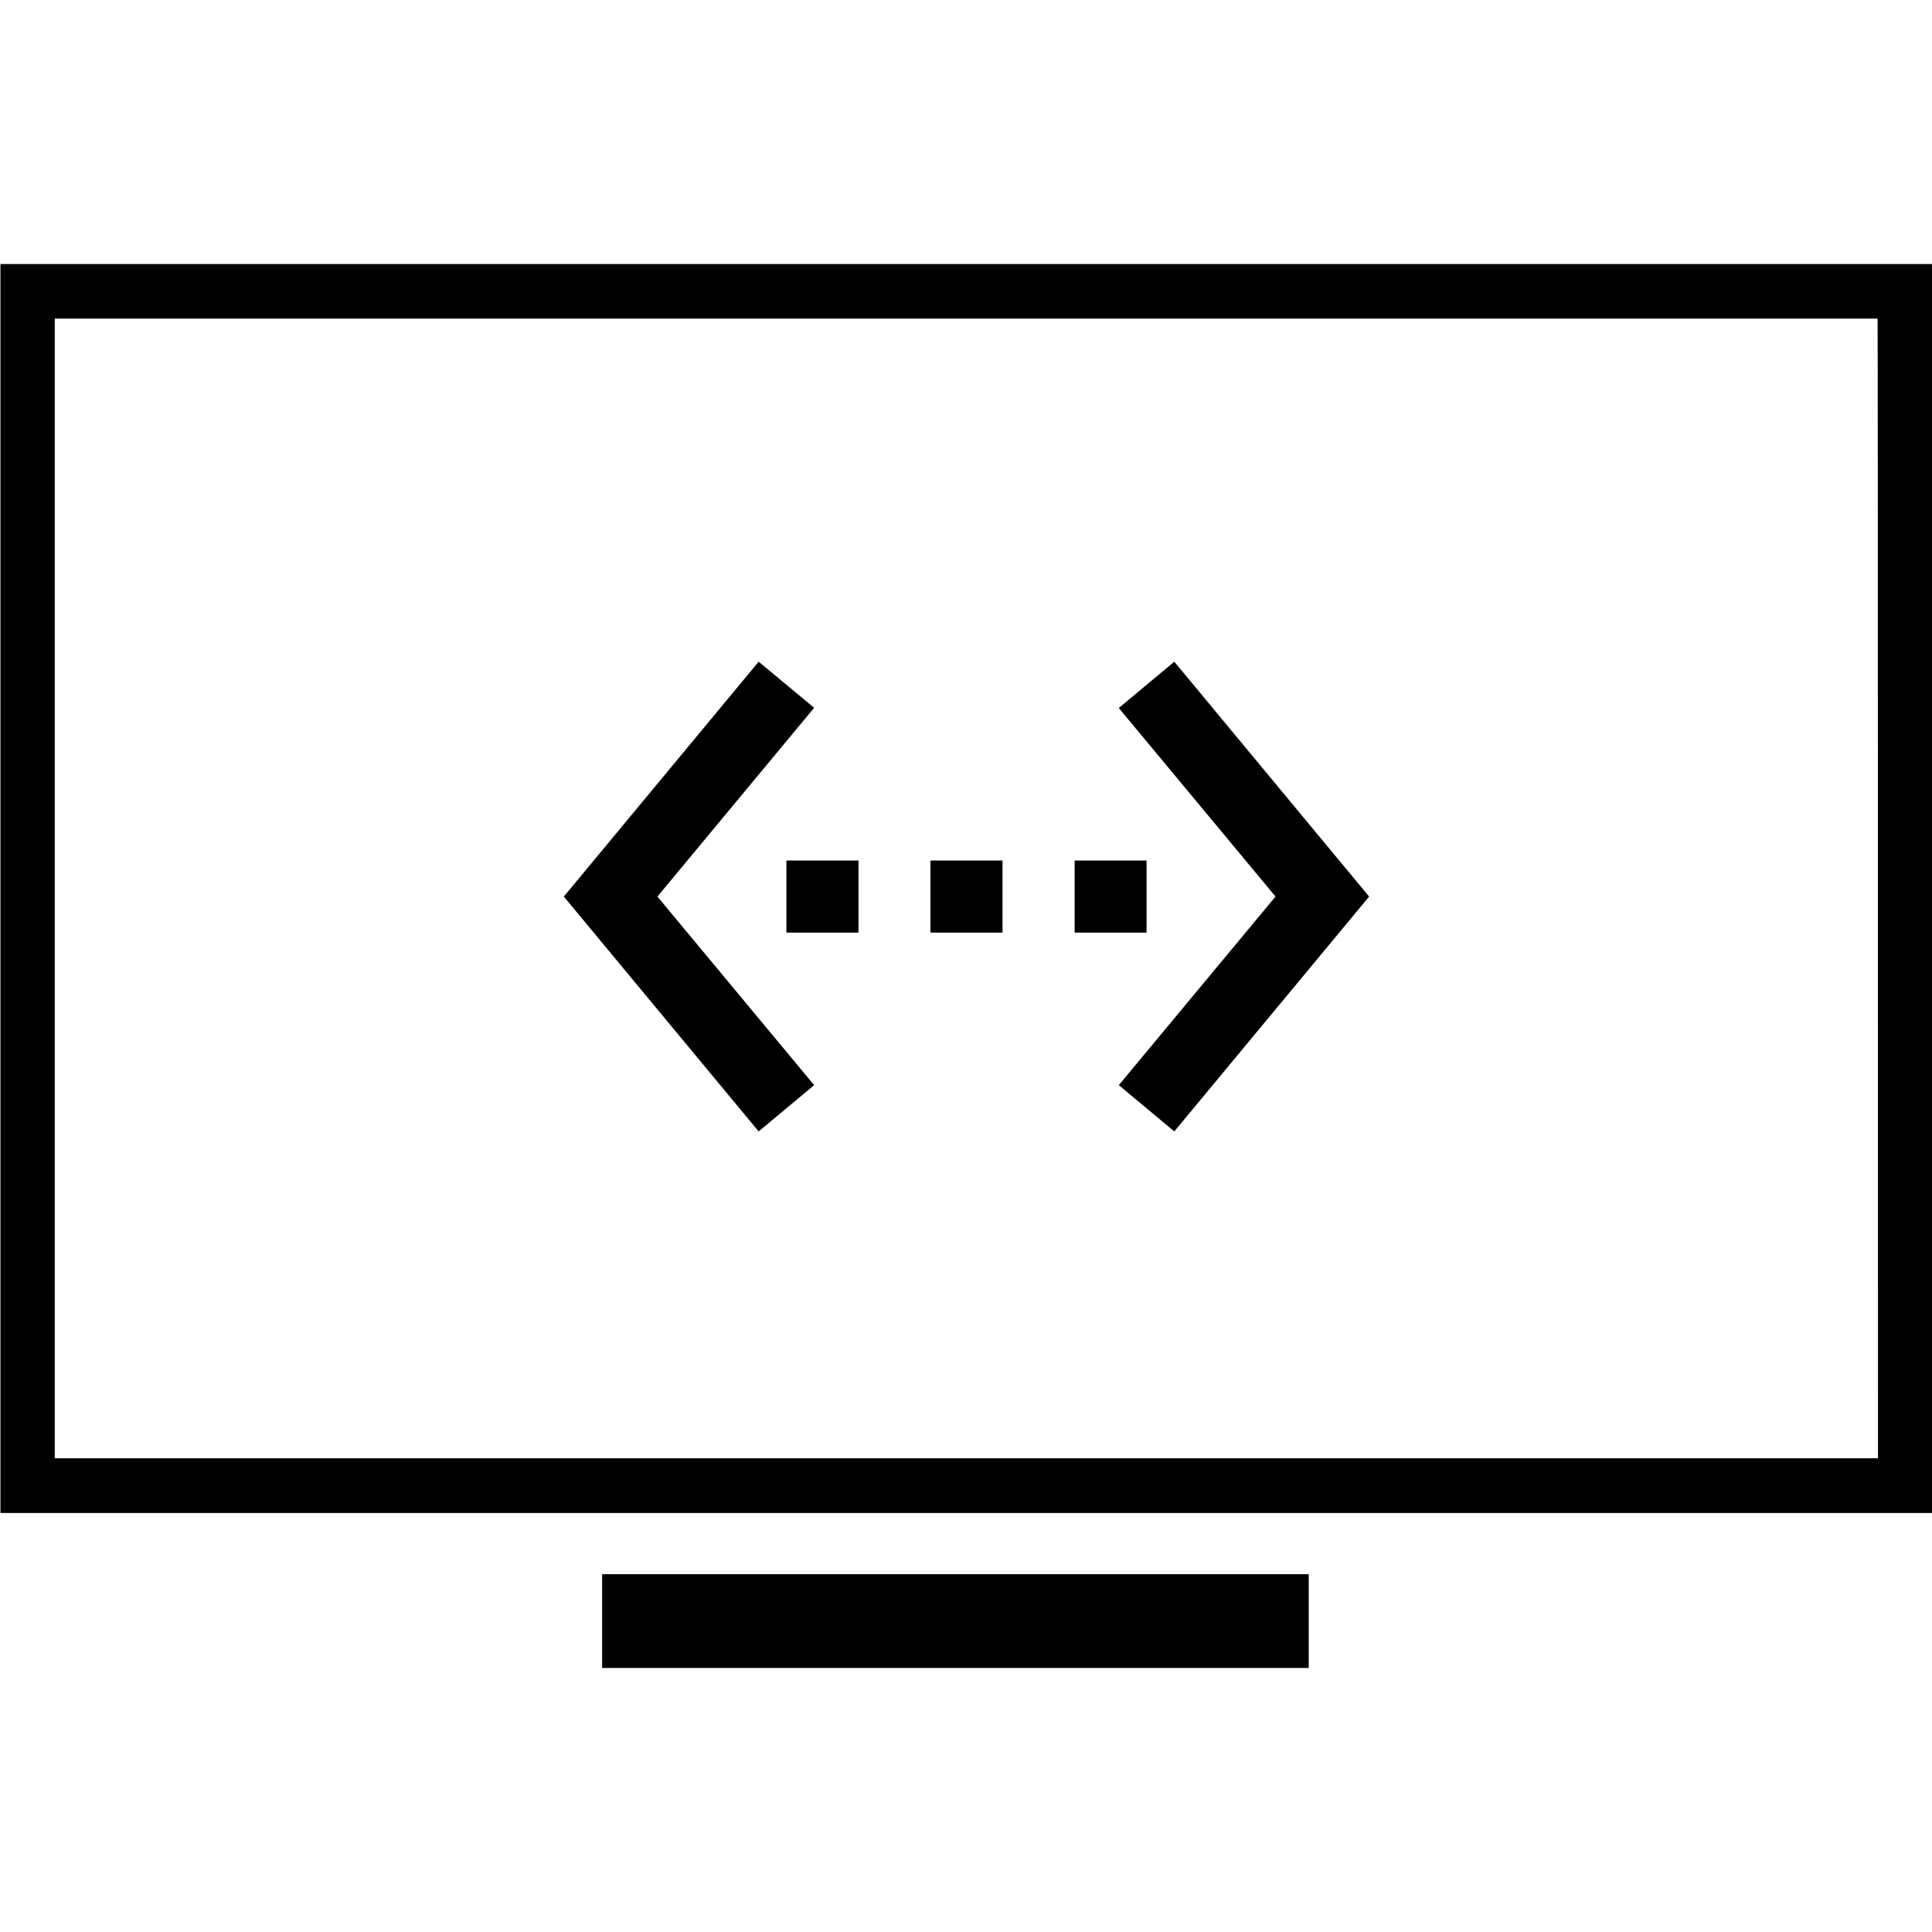 <svg xmlns="http://www.w3.org/2000/svg" fill-rule="evenodd" viewBox="0 0 96 96">
  <g transform="matrix(.971 0 0 1 -123.8 0)">
    <path fill="none" d="M127.52 0h98.88v96h-98.88z"/>
    <clipPath id="a">
      <path d="M127.52 0h98.88v96h-98.88z"/>
    </clipPath>
    <g clip-path="url(#a)">
      <path d="M194.47 82.88h-36.16v-4.66h36.16v4.66zm31.93-7.7h-98.88V13.12h98.88v62.06zm-2.8-59.35H130.3v56.63h93.3c0-.03 0-56.41-.02-56.63zm-54.44 19.34l-2.84-2.29-9.97 11.67 9.97 11.67 2.84-2.3-8.02-9.37 8.02-9.38zm18.43-2.29l-2.84 2.3 8.02 9.37-8.02 9.37 2.84 2.3 9.97-11.67-9.97-11.67zm-16.16 9.88v3.58h-3.69v-3.58h3.69zm14.74 0v3.58h-3.68v-3.58h3.68zm-7.37 0v3.58h-3.69v-3.58h3.69z"/>
    </g>
  </g>
</svg>